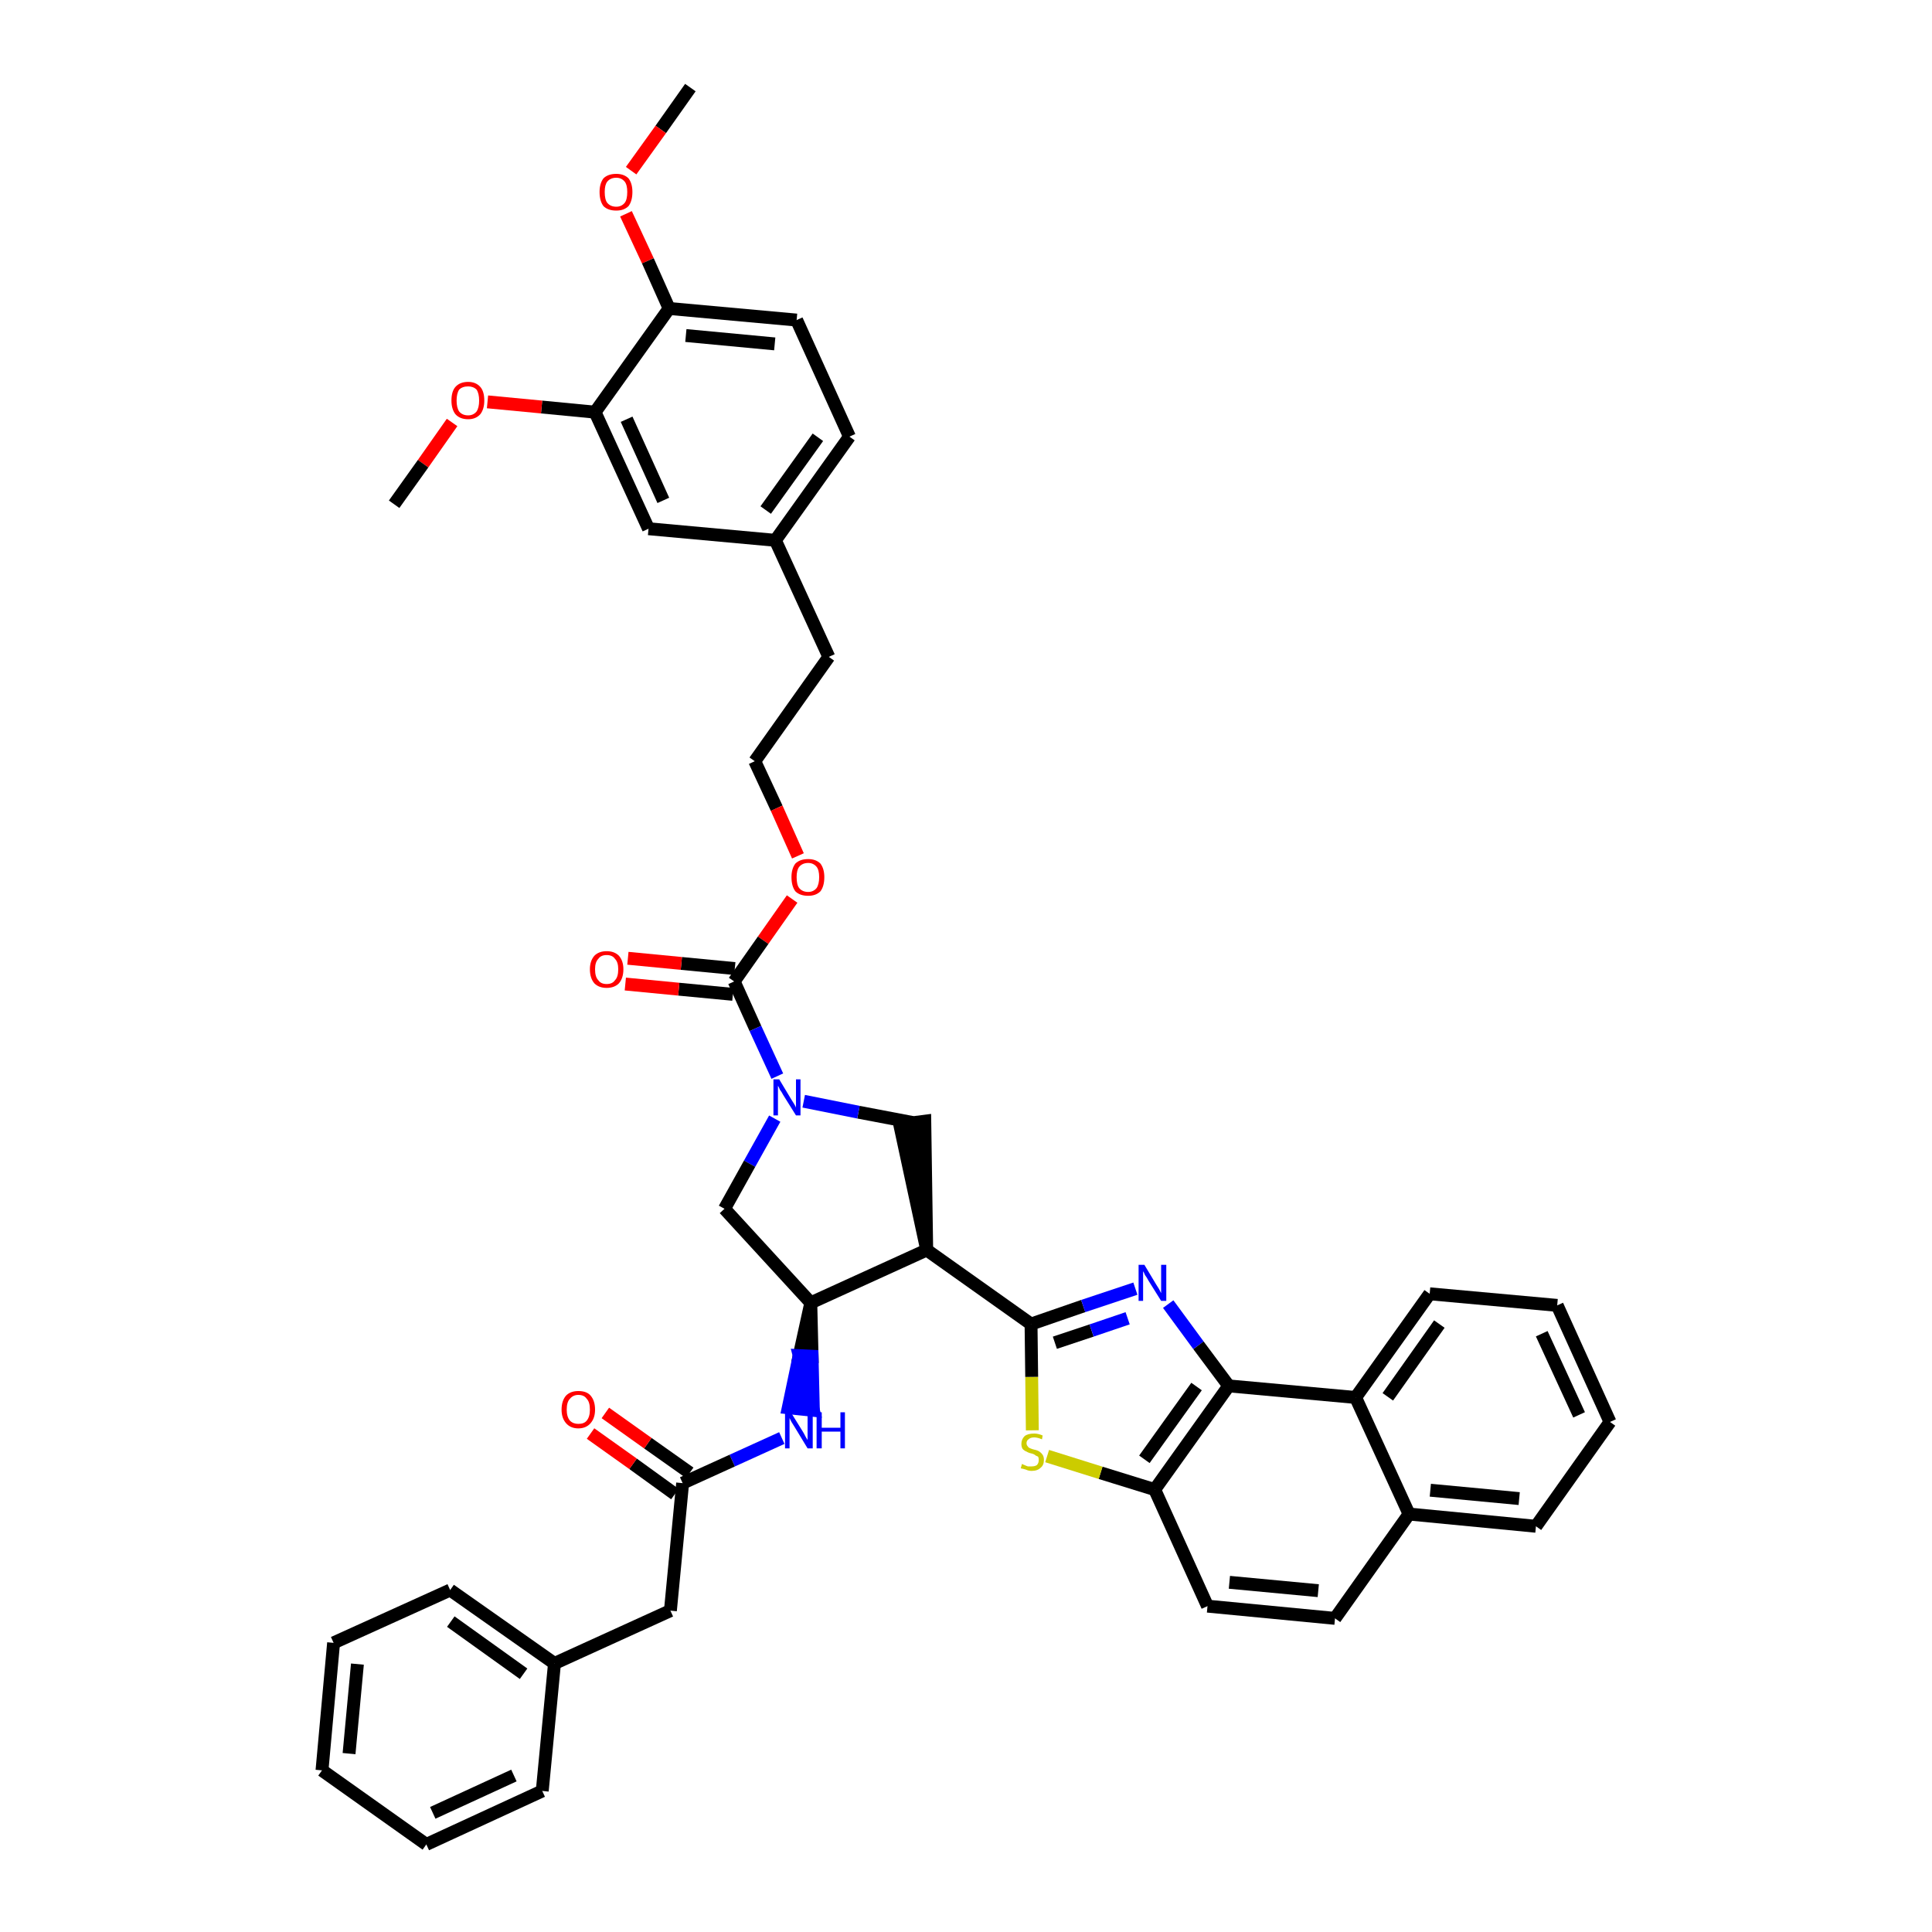 <?xml version='1.0' encoding='iso-8859-1'?>
<svg version='1.1' baseProfile='full'
              xmlns='http://www.w3.org/2000/svg'
                      xmlns:rdkit='http://www.rdkit.org/xml'
                      xmlns:xlink='http://www.w3.org/1999/xlink'
                  xml:space='preserve'
width='300px' height='300px' viewBox='0 0 300 300'>
<!-- END OF HEADER -->
<path class='bond-0 atom-0 atom-1' d='M 107.2,13.6 L 102.6,20.1' style='fill:none;fill-rule:evenodd;stroke:#000000;stroke-width:2.0px;stroke-linecap:butt;stroke-linejoin:miter;stroke-opacity:1' />
<path class='bond-0 atom-0 atom-1' d='M 102.6,20.1 L 98.0,26.5' style='fill:none;fill-rule:evenodd;stroke:#FF0000;stroke-width:2.0px;stroke-linecap:butt;stroke-linejoin:miter;stroke-opacity:1' />
<path class='bond-1 atom-1 atom-2' d='M 97.2,33.2 L 100.6,40.5' style='fill:none;fill-rule:evenodd;stroke:#FF0000;stroke-width:2.0px;stroke-linecap:butt;stroke-linejoin:miter;stroke-opacity:1' />
<path class='bond-1 atom-1 atom-2' d='M 100.6,40.5 L 103.9,47.9' style='fill:none;fill-rule:evenodd;stroke:#000000;stroke-width:2.0px;stroke-linecap:butt;stroke-linejoin:miter;stroke-opacity:1' />
<path class='bond-2 atom-2 atom-3' d='M 103.9,47.9 L 123.7,49.7' style='fill:none;fill-rule:evenodd;stroke:#000000;stroke-width:2.0px;stroke-linecap:butt;stroke-linejoin:miter;stroke-opacity:1' />
<path class='bond-2 atom-2 atom-3' d='M 106.5,52.1 L 120.3,53.4' style='fill:none;fill-rule:evenodd;stroke:#000000;stroke-width:2.0px;stroke-linecap:butt;stroke-linejoin:miter;stroke-opacity:1' />
<path class='bond-42 atom-40 atom-2' d='M 92.4,64.0 L 103.9,47.9' style='fill:none;fill-rule:evenodd;stroke:#000000;stroke-width:2.0px;stroke-linecap:butt;stroke-linejoin:miter;stroke-opacity:1' />
<path class='bond-3 atom-3 atom-4' d='M 123.7,49.7 L 131.9,67.8' style='fill:none;fill-rule:evenodd;stroke:#000000;stroke-width:2.0px;stroke-linecap:butt;stroke-linejoin:miter;stroke-opacity:1' />
<path class='bond-4 atom-4 atom-5' d='M 131.9,67.8 L 120.4,83.9' style='fill:none;fill-rule:evenodd;stroke:#000000;stroke-width:2.0px;stroke-linecap:butt;stroke-linejoin:miter;stroke-opacity:1' />
<path class='bond-4 atom-4 atom-5' d='M 127.0,67.9 L 118.9,79.2' style='fill:none;fill-rule:evenodd;stroke:#000000;stroke-width:2.0px;stroke-linecap:butt;stroke-linejoin:miter;stroke-opacity:1' />
<path class='bond-5 atom-5 atom-6' d='M 120.4,83.9 L 128.7,102.0' style='fill:none;fill-rule:evenodd;stroke:#000000;stroke-width:2.0px;stroke-linecap:butt;stroke-linejoin:miter;stroke-opacity:1' />
<path class='bond-38 atom-5 atom-39' d='M 120.4,83.9 L 100.7,82.1' style='fill:none;fill-rule:evenodd;stroke:#000000;stroke-width:2.0px;stroke-linecap:butt;stroke-linejoin:miter;stroke-opacity:1' />
<path class='bond-6 atom-6 atom-7' d='M 128.7,102.0 L 117.2,118.2' style='fill:none;fill-rule:evenodd;stroke:#000000;stroke-width:2.0px;stroke-linecap:butt;stroke-linejoin:miter;stroke-opacity:1' />
<path class='bond-7 atom-7 atom-8' d='M 117.2,118.2 L 120.6,125.5' style='fill:none;fill-rule:evenodd;stroke:#000000;stroke-width:2.0px;stroke-linecap:butt;stroke-linejoin:miter;stroke-opacity:1' />
<path class='bond-7 atom-7 atom-8' d='M 120.6,125.5 L 123.9,132.9' style='fill:none;fill-rule:evenodd;stroke:#FF0000;stroke-width:2.0px;stroke-linecap:butt;stroke-linejoin:miter;stroke-opacity:1' />
<path class='bond-8 atom-8 atom-9' d='M 123.0,139.6 L 118.5,146.0' style='fill:none;fill-rule:evenodd;stroke:#FF0000;stroke-width:2.0px;stroke-linecap:butt;stroke-linejoin:miter;stroke-opacity:1' />
<path class='bond-8 atom-8 atom-9' d='M 118.5,146.0 L 114.0,152.4' style='fill:none;fill-rule:evenodd;stroke:#000000;stroke-width:2.0px;stroke-linecap:butt;stroke-linejoin:miter;stroke-opacity:1' />
<path class='bond-9 atom-9 atom-10' d='M 114.1,150.4 L 105.8,149.6' style='fill:none;fill-rule:evenodd;stroke:#000000;stroke-width:2.0px;stroke-linecap:butt;stroke-linejoin:miter;stroke-opacity:1' />
<path class='bond-9 atom-9 atom-10' d='M 105.8,149.6 L 97.5,148.8' style='fill:none;fill-rule:evenodd;stroke:#FF0000;stroke-width:2.0px;stroke-linecap:butt;stroke-linejoin:miter;stroke-opacity:1' />
<path class='bond-9 atom-9 atom-10' d='M 113.8,154.4 L 105.4,153.6' style='fill:none;fill-rule:evenodd;stroke:#000000;stroke-width:2.0px;stroke-linecap:butt;stroke-linejoin:miter;stroke-opacity:1' />
<path class='bond-9 atom-9 atom-10' d='M 105.4,153.6 L 97.1,152.8' style='fill:none;fill-rule:evenodd;stroke:#FF0000;stroke-width:2.0px;stroke-linecap:butt;stroke-linejoin:miter;stroke-opacity:1' />
<path class='bond-10 atom-9 atom-11' d='M 114.0,152.4 L 117.3,159.7' style='fill:none;fill-rule:evenodd;stroke:#000000;stroke-width:2.0px;stroke-linecap:butt;stroke-linejoin:miter;stroke-opacity:1' />
<path class='bond-10 atom-9 atom-11' d='M 117.3,159.7 L 120.7,167.1' style='fill:none;fill-rule:evenodd;stroke:#0000FF;stroke-width:2.0px;stroke-linecap:butt;stroke-linejoin:miter;stroke-opacity:1' />
<path class='bond-11 atom-11 atom-12' d='M 120.3,173.7 L 116.4,180.7' style='fill:none;fill-rule:evenodd;stroke:#0000FF;stroke-width:2.0px;stroke-linecap:butt;stroke-linejoin:miter;stroke-opacity:1' />
<path class='bond-11 atom-11 atom-12' d='M 116.4,180.7 L 112.5,187.7' style='fill:none;fill-rule:evenodd;stroke:#000000;stroke-width:2.0px;stroke-linecap:butt;stroke-linejoin:miter;stroke-opacity:1' />
<path class='bond-43 atom-38 atom-11' d='M 141.7,174.3 L 133.3,172.7' style='fill:none;fill-rule:evenodd;stroke:#000000;stroke-width:2.0px;stroke-linecap:butt;stroke-linejoin:miter;stroke-opacity:1' />
<path class='bond-43 atom-38 atom-11' d='M 133.3,172.7 L 124.8,171.0' style='fill:none;fill-rule:evenodd;stroke:#0000FF;stroke-width:2.0px;stroke-linecap:butt;stroke-linejoin:miter;stroke-opacity:1' />
<path class='bond-12 atom-12 atom-13' d='M 112.5,187.7 L 125.9,202.3' style='fill:none;fill-rule:evenodd;stroke:#000000;stroke-width:2.0px;stroke-linecap:butt;stroke-linejoin:miter;stroke-opacity:1' />
<path class='bond-13 atom-13 atom-14' d='M 125.9,202.3 L 124.1,210.5 L 126.1,210.6 Z' style='fill:#000000;fill-rule:evenodd;fill-opacity:1;stroke:#000000;stroke-width:2.0px;stroke-linecap:butt;stroke-linejoin:miter;stroke-opacity:1;' />
<path class='bond-13 atom-13 atom-14' d='M 124.1,210.5 L 126.3,219.0 L 122.4,218.6 Z' style='fill:#0000FF;fill-rule:evenodd;fill-opacity:1;stroke:#0000FF;stroke-width:2.0px;stroke-linecap:butt;stroke-linejoin:miter;stroke-opacity:1;' />
<path class='bond-13 atom-13 atom-14' d='M 124.1,210.5 L 126.1,210.6 L 126.3,219.0 Z' style='fill:#0000FF;fill-rule:evenodd;fill-opacity:1;stroke:#0000FF;stroke-width:2.0px;stroke-linecap:butt;stroke-linejoin:miter;stroke-opacity:1;' />
<path class='bond-23 atom-13 atom-24' d='M 125.9,202.3 L 143.9,194.1' style='fill:none;fill-rule:evenodd;stroke:#000000;stroke-width:2.0px;stroke-linecap:butt;stroke-linejoin:miter;stroke-opacity:1' />
<path class='bond-14 atom-14 atom-15' d='M 121.4,223.3 L 113.7,226.8' style='fill:none;fill-rule:evenodd;stroke:#0000FF;stroke-width:2.0px;stroke-linecap:butt;stroke-linejoin:miter;stroke-opacity:1' />
<path class='bond-14 atom-14 atom-15' d='M 113.7,226.8 L 106.0,230.3' style='fill:none;fill-rule:evenodd;stroke:#000000;stroke-width:2.0px;stroke-linecap:butt;stroke-linejoin:miter;stroke-opacity:1' />
<path class='bond-15 atom-15 atom-16' d='M 107.1,228.7 L 100.6,224.1' style='fill:none;fill-rule:evenodd;stroke:#000000;stroke-width:2.0px;stroke-linecap:butt;stroke-linejoin:miter;stroke-opacity:1' />
<path class='bond-15 atom-15 atom-16' d='M 100.6,224.1 L 94.0,219.4' style='fill:none;fill-rule:evenodd;stroke:#FF0000;stroke-width:2.0px;stroke-linecap:butt;stroke-linejoin:miter;stroke-opacity:1' />
<path class='bond-15 atom-15 atom-16' d='M 104.8,232.0 L 98.3,227.3' style='fill:none;fill-rule:evenodd;stroke:#000000;stroke-width:2.0px;stroke-linecap:butt;stroke-linejoin:miter;stroke-opacity:1' />
<path class='bond-15 atom-15 atom-16' d='M 98.3,227.3 L 91.7,222.6' style='fill:none;fill-rule:evenodd;stroke:#FF0000;stroke-width:2.0px;stroke-linecap:butt;stroke-linejoin:miter;stroke-opacity:1' />
<path class='bond-16 atom-15 atom-17' d='M 106.0,230.3 L 104.1,250.1' style='fill:none;fill-rule:evenodd;stroke:#000000;stroke-width:2.0px;stroke-linecap:butt;stroke-linejoin:miter;stroke-opacity:1' />
<path class='bond-17 atom-17 atom-18' d='M 104.1,250.1 L 86.1,258.3' style='fill:none;fill-rule:evenodd;stroke:#000000;stroke-width:2.0px;stroke-linecap:butt;stroke-linejoin:miter;stroke-opacity:1' />
<path class='bond-18 atom-18 atom-19' d='M 86.1,258.3 L 69.9,246.9' style='fill:none;fill-rule:evenodd;stroke:#000000;stroke-width:2.0px;stroke-linecap:butt;stroke-linejoin:miter;stroke-opacity:1' />
<path class='bond-18 atom-18 atom-19' d='M 81.3,259.9 L 70.0,251.8' style='fill:none;fill-rule:evenodd;stroke:#000000;stroke-width:2.0px;stroke-linecap:butt;stroke-linejoin:miter;stroke-opacity:1' />
<path class='bond-44 atom-23 atom-18' d='M 84.2,278.1 L 86.1,258.3' style='fill:none;fill-rule:evenodd;stroke:#000000;stroke-width:2.0px;stroke-linecap:butt;stroke-linejoin:miter;stroke-opacity:1' />
<path class='bond-19 atom-19 atom-20' d='M 69.9,246.9 L 51.8,255.1' style='fill:none;fill-rule:evenodd;stroke:#000000;stroke-width:2.0px;stroke-linecap:butt;stroke-linejoin:miter;stroke-opacity:1' />
<path class='bond-20 atom-20 atom-21' d='M 51.8,255.1 L 50.0,274.9' style='fill:none;fill-rule:evenodd;stroke:#000000;stroke-width:2.0px;stroke-linecap:butt;stroke-linejoin:miter;stroke-opacity:1' />
<path class='bond-20 atom-20 atom-21' d='M 55.5,258.4 L 54.2,272.3' style='fill:none;fill-rule:evenodd;stroke:#000000;stroke-width:2.0px;stroke-linecap:butt;stroke-linejoin:miter;stroke-opacity:1' />
<path class='bond-21 atom-21 atom-22' d='M 50.0,274.9 L 66.2,286.4' style='fill:none;fill-rule:evenodd;stroke:#000000;stroke-width:2.0px;stroke-linecap:butt;stroke-linejoin:miter;stroke-opacity:1' />
<path class='bond-22 atom-22 atom-23' d='M 66.2,286.4 L 84.2,278.1' style='fill:none;fill-rule:evenodd;stroke:#000000;stroke-width:2.0px;stroke-linecap:butt;stroke-linejoin:miter;stroke-opacity:1' />
<path class='bond-22 atom-22 atom-23' d='M 67.2,281.5 L 79.8,275.7' style='fill:none;fill-rule:evenodd;stroke:#000000;stroke-width:2.0px;stroke-linecap:butt;stroke-linejoin:miter;stroke-opacity:1' />
<path class='bond-24 atom-24 atom-25' d='M 143.9,194.1 L 160.1,205.6' style='fill:none;fill-rule:evenodd;stroke:#000000;stroke-width:2.0px;stroke-linecap:butt;stroke-linejoin:miter;stroke-opacity:1' />
<path class='bond-37 atom-24 atom-38' d='M 143.9,194.1 L 143.6,174.1 L 139.7,174.6 Z' style='fill:#000000;fill-rule:evenodd;fill-opacity:1;stroke:#000000;stroke-width:2.0px;stroke-linecap:butt;stroke-linejoin:miter;stroke-opacity:1;' />
<path class='bond-25 atom-25 atom-26' d='M 160.1,205.6 L 168.2,202.8' style='fill:none;fill-rule:evenodd;stroke:#000000;stroke-width:2.0px;stroke-linecap:butt;stroke-linejoin:miter;stroke-opacity:1' />
<path class='bond-25 atom-25 atom-26' d='M 168.2,202.8 L 176.3,200.1' style='fill:none;fill-rule:evenodd;stroke:#0000FF;stroke-width:2.0px;stroke-linecap:butt;stroke-linejoin:miter;stroke-opacity:1' />
<path class='bond-25 atom-25 atom-26' d='M 163.8,208.5 L 169.5,206.6' style='fill:none;fill-rule:evenodd;stroke:#000000;stroke-width:2.0px;stroke-linecap:butt;stroke-linejoin:miter;stroke-opacity:1' />
<path class='bond-25 atom-25 atom-26' d='M 169.5,206.6 L 175.1,204.7' style='fill:none;fill-rule:evenodd;stroke:#0000FF;stroke-width:2.0px;stroke-linecap:butt;stroke-linejoin:miter;stroke-opacity:1' />
<path class='bond-45 atom-37 atom-25' d='M 160.3,222.1 L 160.2,213.8' style='fill:none;fill-rule:evenodd;stroke:#CCCC00;stroke-width:2.0px;stroke-linecap:butt;stroke-linejoin:miter;stroke-opacity:1' />
<path class='bond-45 atom-37 atom-25' d='M 160.2,213.8 L 160.1,205.6' style='fill:none;fill-rule:evenodd;stroke:#000000;stroke-width:2.0px;stroke-linecap:butt;stroke-linejoin:miter;stroke-opacity:1' />
<path class='bond-26 atom-26 atom-27' d='M 181.4,202.5 L 186.1,208.9' style='fill:none;fill-rule:evenodd;stroke:#0000FF;stroke-width:2.0px;stroke-linecap:butt;stroke-linejoin:miter;stroke-opacity:1' />
<path class='bond-26 atom-26 atom-27' d='M 186.1,208.9 L 190.8,215.2' style='fill:none;fill-rule:evenodd;stroke:#000000;stroke-width:2.0px;stroke-linecap:butt;stroke-linejoin:miter;stroke-opacity:1' />
<path class='bond-27 atom-27 atom-28' d='M 190.8,215.2 L 179.3,231.3' style='fill:none;fill-rule:evenodd;stroke:#000000;stroke-width:2.0px;stroke-linecap:butt;stroke-linejoin:miter;stroke-opacity:1' />
<path class='bond-27 atom-27 atom-28' d='M 185.8,215.3 L 177.7,226.6' style='fill:none;fill-rule:evenodd;stroke:#000000;stroke-width:2.0px;stroke-linecap:butt;stroke-linejoin:miter;stroke-opacity:1' />
<path class='bond-46 atom-36 atom-27' d='M 210.5,217.0 L 190.8,215.2' style='fill:none;fill-rule:evenodd;stroke:#000000;stroke-width:2.0px;stroke-linecap:butt;stroke-linejoin:miter;stroke-opacity:1' />
<path class='bond-28 atom-28 atom-29' d='M 179.3,231.3 L 187.5,249.4' style='fill:none;fill-rule:evenodd;stroke:#000000;stroke-width:2.0px;stroke-linecap:butt;stroke-linejoin:miter;stroke-opacity:1' />
<path class='bond-36 atom-28 atom-37' d='M 179.3,231.3 L 170.9,228.7' style='fill:none;fill-rule:evenodd;stroke:#000000;stroke-width:2.0px;stroke-linecap:butt;stroke-linejoin:miter;stroke-opacity:1' />
<path class='bond-36 atom-28 atom-37' d='M 170.9,228.7 L 162.6,226.1' style='fill:none;fill-rule:evenodd;stroke:#CCCC00;stroke-width:2.0px;stroke-linecap:butt;stroke-linejoin:miter;stroke-opacity:1' />
<path class='bond-29 atom-29 atom-30' d='M 187.5,249.4 L 207.3,251.3' style='fill:none;fill-rule:evenodd;stroke:#000000;stroke-width:2.0px;stroke-linecap:butt;stroke-linejoin:miter;stroke-opacity:1' />
<path class='bond-29 atom-29 atom-30' d='M 190.9,245.7 L 204.7,247.0' style='fill:none;fill-rule:evenodd;stroke:#000000;stroke-width:2.0px;stroke-linecap:butt;stroke-linejoin:miter;stroke-opacity:1' />
<path class='bond-30 atom-30 atom-31' d='M 207.3,251.3 L 218.8,235.1' style='fill:none;fill-rule:evenodd;stroke:#000000;stroke-width:2.0px;stroke-linecap:butt;stroke-linejoin:miter;stroke-opacity:1' />
<path class='bond-31 atom-31 atom-32' d='M 218.8,235.1 L 238.5,237.0' style='fill:none;fill-rule:evenodd;stroke:#000000;stroke-width:2.0px;stroke-linecap:butt;stroke-linejoin:miter;stroke-opacity:1' />
<path class='bond-31 atom-31 atom-32' d='M 222.1,231.4 L 235.9,232.7' style='fill:none;fill-rule:evenodd;stroke:#000000;stroke-width:2.0px;stroke-linecap:butt;stroke-linejoin:miter;stroke-opacity:1' />
<path class='bond-47 atom-36 atom-31' d='M 210.5,217.0 L 218.8,235.1' style='fill:none;fill-rule:evenodd;stroke:#000000;stroke-width:2.0px;stroke-linecap:butt;stroke-linejoin:miter;stroke-opacity:1' />
<path class='bond-32 atom-32 atom-33' d='M 238.5,237.0 L 250.0,220.8' style='fill:none;fill-rule:evenodd;stroke:#000000;stroke-width:2.0px;stroke-linecap:butt;stroke-linejoin:miter;stroke-opacity:1' />
<path class='bond-33 atom-33 atom-34' d='M 250.0,220.8 L 241.8,202.7' style='fill:none;fill-rule:evenodd;stroke:#000000;stroke-width:2.0px;stroke-linecap:butt;stroke-linejoin:miter;stroke-opacity:1' />
<path class='bond-33 atom-33 atom-34' d='M 245.2,219.7 L 239.4,207.1' style='fill:none;fill-rule:evenodd;stroke:#000000;stroke-width:2.0px;stroke-linecap:butt;stroke-linejoin:miter;stroke-opacity:1' />
<path class='bond-34 atom-34 atom-35' d='M 241.8,202.7 L 222.0,200.9' style='fill:none;fill-rule:evenodd;stroke:#000000;stroke-width:2.0px;stroke-linecap:butt;stroke-linejoin:miter;stroke-opacity:1' />
<path class='bond-35 atom-35 atom-36' d='M 222.0,200.9 L 210.5,217.0' style='fill:none;fill-rule:evenodd;stroke:#000000;stroke-width:2.0px;stroke-linecap:butt;stroke-linejoin:miter;stroke-opacity:1' />
<path class='bond-35 atom-35 atom-36' d='M 223.5,205.6 L 215.5,216.9' style='fill:none;fill-rule:evenodd;stroke:#000000;stroke-width:2.0px;stroke-linecap:butt;stroke-linejoin:miter;stroke-opacity:1' />
<path class='bond-39 atom-39 atom-40' d='M 100.7,82.1 L 92.4,64.0' style='fill:none;fill-rule:evenodd;stroke:#000000;stroke-width:2.0px;stroke-linecap:butt;stroke-linejoin:miter;stroke-opacity:1' />
<path class='bond-39 atom-39 atom-40' d='M 103.0,77.7 L 97.3,65.1' style='fill:none;fill-rule:evenodd;stroke:#000000;stroke-width:2.0px;stroke-linecap:butt;stroke-linejoin:miter;stroke-opacity:1' />
<path class='bond-40 atom-40 atom-41' d='M 92.4,64.0 L 84.1,63.2' style='fill:none;fill-rule:evenodd;stroke:#000000;stroke-width:2.0px;stroke-linecap:butt;stroke-linejoin:miter;stroke-opacity:1' />
<path class='bond-40 atom-40 atom-41' d='M 84.1,63.2 L 75.7,62.4' style='fill:none;fill-rule:evenodd;stroke:#FF0000;stroke-width:2.0px;stroke-linecap:butt;stroke-linejoin:miter;stroke-opacity:1' />
<path class='bond-41 atom-41 atom-42' d='M 70.2,65.6 L 65.7,72.0' style='fill:none;fill-rule:evenodd;stroke:#FF0000;stroke-width:2.0px;stroke-linecap:butt;stroke-linejoin:miter;stroke-opacity:1' />
<path class='bond-41 atom-41 atom-42' d='M 65.7,72.0 L 61.2,78.3' style='fill:none;fill-rule:evenodd;stroke:#000000;stroke-width:2.0px;stroke-linecap:butt;stroke-linejoin:miter;stroke-opacity:1' />
<path  class='atom-1' d='M 93.1 29.8
Q 93.1 28.5, 93.7 27.7
Q 94.4 27.0, 95.7 27.0
Q 96.9 27.0, 97.6 27.7
Q 98.2 28.5, 98.2 29.8
Q 98.2 31.2, 97.6 32.0
Q 96.9 32.7, 95.7 32.7
Q 94.4 32.7, 93.7 32.0
Q 93.1 31.2, 93.1 29.8
M 95.7 32.1
Q 96.5 32.1, 97.0 31.5
Q 97.4 31.0, 97.4 29.8
Q 97.4 28.7, 97.0 28.2
Q 96.5 27.6, 95.7 27.6
Q 94.8 27.6, 94.3 28.2
Q 93.9 28.7, 93.9 29.8
Q 93.9 31.0, 94.3 31.5
Q 94.8 32.1, 95.7 32.1
' fill='#FF0000'/>
<path  class='atom-8' d='M 122.9 136.2
Q 122.9 134.9, 123.5 134.1
Q 124.2 133.4, 125.5 133.4
Q 126.7 133.4, 127.4 134.1
Q 128.0 134.9, 128.0 136.2
Q 128.0 137.6, 127.4 138.4
Q 126.7 139.1, 125.5 139.1
Q 124.2 139.1, 123.5 138.4
Q 122.9 137.6, 122.9 136.2
M 125.5 138.5
Q 126.3 138.5, 126.8 137.9
Q 127.2 137.3, 127.2 136.2
Q 127.2 135.1, 126.8 134.6
Q 126.3 134.0, 125.5 134.0
Q 124.6 134.0, 124.1 134.6
Q 123.7 135.1, 123.7 136.2
Q 123.7 137.4, 124.1 137.9
Q 124.6 138.5, 125.5 138.5
' fill='#FF0000'/>
<path  class='atom-10' d='M 91.6 150.5
Q 91.6 149.2, 92.3 148.4
Q 93.0 147.7, 94.2 147.7
Q 95.4 147.7, 96.1 148.4
Q 96.8 149.2, 96.8 150.5
Q 96.8 151.9, 96.1 152.7
Q 95.4 153.4, 94.2 153.4
Q 93.0 153.4, 92.3 152.7
Q 91.6 151.9, 91.6 150.5
M 94.2 152.8
Q 95.1 152.8, 95.5 152.2
Q 96.0 151.7, 96.0 150.5
Q 96.0 149.4, 95.5 148.9
Q 95.1 148.3, 94.2 148.3
Q 93.3 148.3, 92.9 148.9
Q 92.4 149.4, 92.4 150.5
Q 92.4 151.7, 92.9 152.2
Q 93.3 152.8, 94.2 152.8
' fill='#FF0000'/>
<path  class='atom-11' d='M 121.0 167.6
L 122.8 170.6
Q 123.0 170.9, 123.3 171.4
Q 123.6 171.9, 123.6 172.0
L 123.6 167.6
L 124.3 167.6
L 124.3 173.2
L 123.6 173.2
L 121.6 170.0
Q 121.4 169.6, 121.1 169.2
Q 120.9 168.7, 120.8 168.6
L 120.8 173.2
L 120.1 173.2
L 120.1 167.6
L 121.0 167.6
' fill='#0000FF'/>
<path  class='atom-14' d='M 122.8 219.3
L 124.6 222.2
Q 124.8 222.5, 125.1 223.1
Q 125.4 223.6, 125.4 223.6
L 125.4 219.3
L 126.2 219.3
L 126.2 224.9
L 125.4 224.9
L 123.4 221.6
Q 123.2 221.3, 122.9 220.8
Q 122.7 220.4, 122.6 220.2
L 122.6 224.9
L 121.9 224.9
L 121.9 219.3
L 122.8 219.3
' fill='#0000FF'/>
<path  class='atom-14' d='M 126.8 219.3
L 127.6 219.3
L 127.6 221.7
L 130.5 221.7
L 130.5 219.3
L 131.2 219.3
L 131.2 224.9
L 130.5 224.9
L 130.5 222.3
L 127.6 222.3
L 127.6 224.9
L 126.8 224.9
L 126.8 219.3
' fill='#0000FF'/>
<path  class='atom-16' d='M 87.2 218.9
Q 87.2 217.5, 87.9 216.7
Q 88.6 216.0, 89.8 216.0
Q 91.1 216.0, 91.7 216.7
Q 92.4 217.5, 92.4 218.9
Q 92.4 220.2, 91.7 221.0
Q 91.0 221.8, 89.8 221.8
Q 88.6 221.8, 87.9 221.0
Q 87.2 220.2, 87.2 218.9
M 89.8 221.1
Q 90.7 221.1, 91.1 220.6
Q 91.6 220.0, 91.6 218.9
Q 91.6 217.7, 91.1 217.2
Q 90.7 216.6, 89.8 216.6
Q 89.0 216.6, 88.5 217.2
Q 88.0 217.7, 88.0 218.9
Q 88.0 220.0, 88.5 220.6
Q 89.0 221.1, 89.8 221.1
' fill='#FF0000'/>
<path  class='atom-26' d='M 177.7 196.4
L 179.5 199.4
Q 179.7 199.7, 180.0 200.2
Q 180.3 200.8, 180.3 200.8
L 180.3 196.4
L 181.1 196.4
L 181.1 202.0
L 180.3 202.0
L 178.3 198.8
Q 178.1 198.4, 177.8 198.0
Q 177.6 197.5, 177.5 197.4
L 177.5 202.0
L 176.8 202.0
L 176.8 196.4
L 177.7 196.4
' fill='#0000FF'/>
<path  class='atom-37' d='M 158.7 227.3
Q 158.8 227.4, 159.1 227.5
Q 159.3 227.6, 159.6 227.7
Q 159.9 227.7, 160.2 227.7
Q 160.7 227.7, 161.0 227.5
Q 161.3 227.2, 161.3 226.7
Q 161.3 226.4, 161.2 226.2
Q 161.0 226.1, 160.8 226.0
Q 160.6 225.8, 160.2 225.7
Q 159.7 225.6, 159.4 225.4
Q 159.1 225.3, 158.8 225.0
Q 158.6 224.7, 158.6 224.2
Q 158.6 223.5, 159.1 223.0
Q 159.6 222.6, 160.6 222.6
Q 161.2 222.6, 161.9 222.9
L 161.8 223.5
Q 161.1 223.2, 160.6 223.2
Q 160.0 223.2, 159.7 223.5
Q 159.4 223.7, 159.4 224.1
Q 159.4 224.4, 159.6 224.6
Q 159.7 224.8, 160.0 224.9
Q 160.2 225.0, 160.6 225.1
Q 161.1 225.2, 161.4 225.4
Q 161.7 225.6, 161.9 225.9
Q 162.1 226.2, 162.1 226.7
Q 162.1 227.5, 161.6 227.9
Q 161.1 228.4, 160.2 228.4
Q 159.7 228.4, 159.3 228.2
Q 159.0 228.1, 158.5 228.0
L 158.7 227.3
' fill='#CCCC00'/>
<path  class='atom-41' d='M 70.1 62.2
Q 70.1 60.8, 70.7 60.1
Q 71.4 59.3, 72.7 59.3
Q 73.9 59.3, 74.6 60.1
Q 75.2 60.8, 75.2 62.2
Q 75.2 63.5, 74.6 64.3
Q 73.9 65.1, 72.7 65.1
Q 71.4 65.1, 70.7 64.3
Q 70.1 63.5, 70.1 62.2
M 72.7 64.5
Q 73.5 64.5, 74.0 63.9
Q 74.4 63.3, 74.4 62.2
Q 74.4 61.1, 74.0 60.5
Q 73.5 60.0, 72.7 60.0
Q 71.8 60.0, 71.3 60.5
Q 70.9 61.1, 70.9 62.2
Q 70.9 63.3, 71.3 63.9
Q 71.8 64.5, 72.7 64.5
' fill='#FF0000'/>
</svg>
